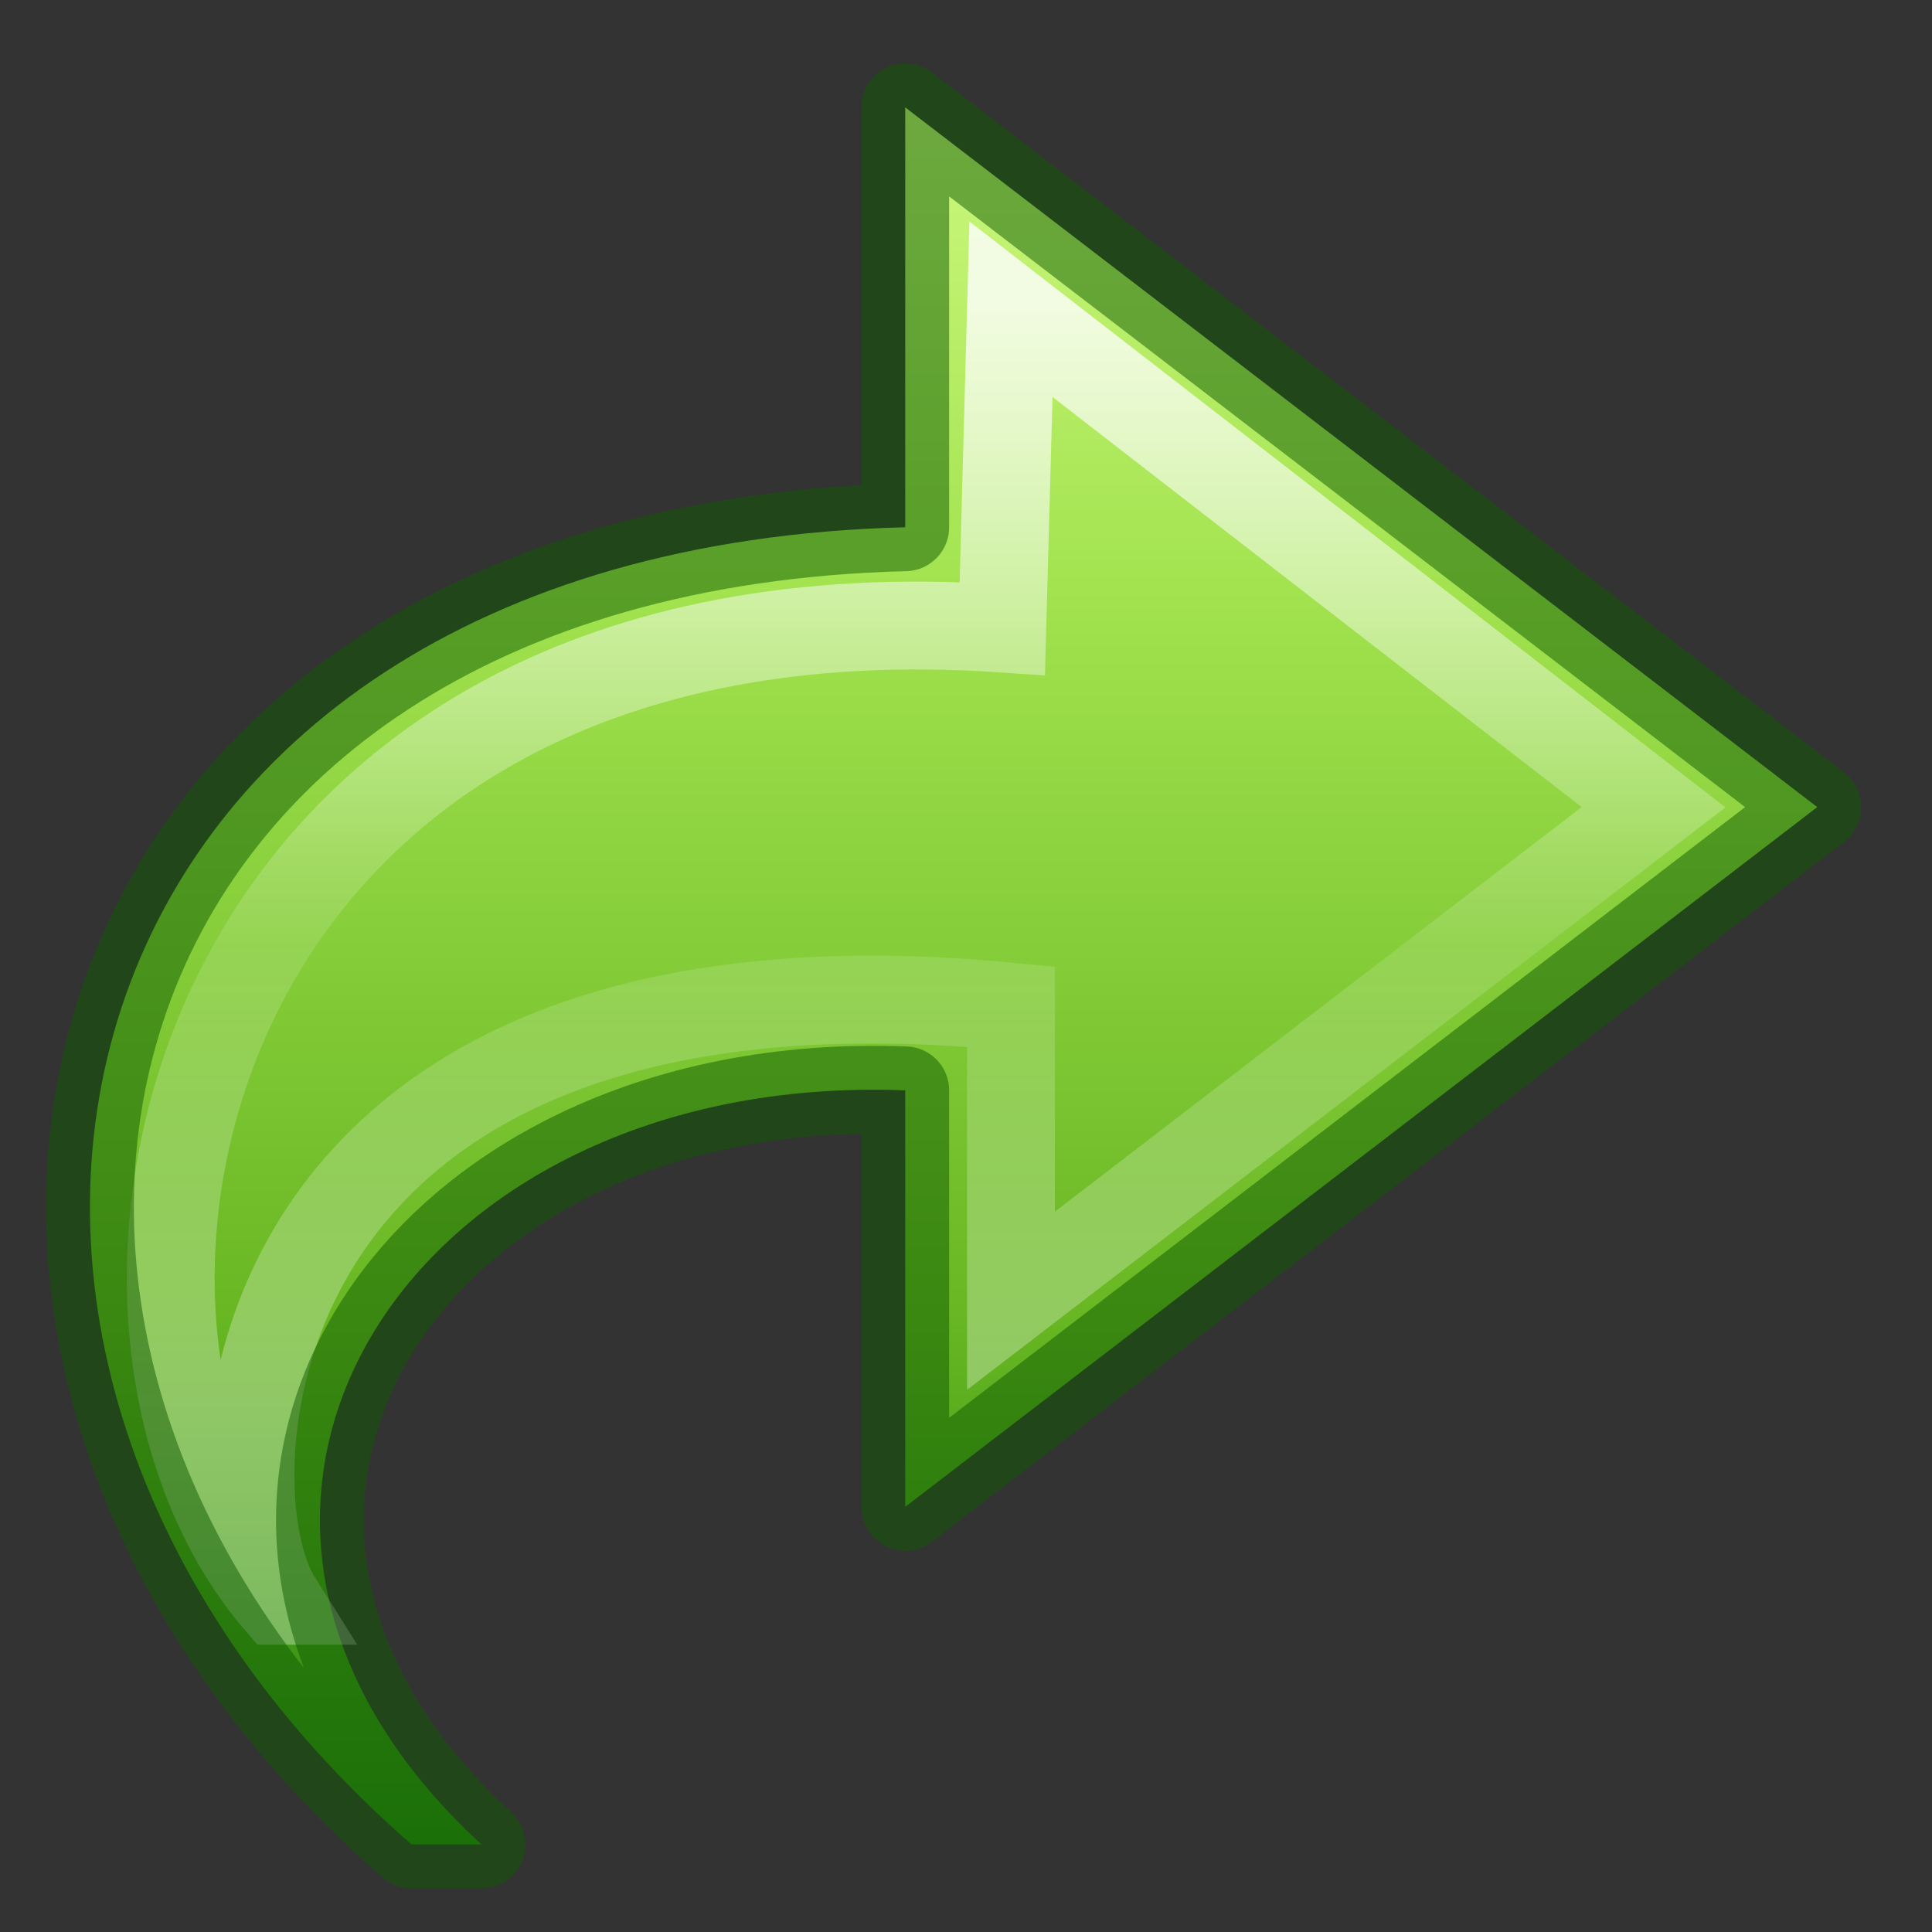 <?xml version="1.0" encoding="UTF-8" standalone="no"?>
<svg
   xmlns:osb="http://www.openswatchbook.org/uri/2009/osb"
   xmlns:dc="http://purl.org/dc/elements/1.1/"
   xmlns:cc="http://creativecommons.org/ns#"
   xmlns:rdf="http://www.w3.org/1999/02/22-rdf-syntax-ns#"
   xmlns:svg="http://www.w3.org/2000/svg"
   xmlns="http://www.w3.org/2000/svg"
   xmlns:xlink="http://www.w3.org/1999/xlink"
   xmlns:sodipodi="http://sodipodi.sourceforge.net/DTD/sodipodi-0.dtd"
   xmlns:inkscape="http://www.inkscape.org/namespaces/inkscape"
   inkscape:version="1.0 (4035a4fb49, 2020-05-01)"
   sodipodi:docname="edit-redo.svg"
   id="svg5"
   version="1.1"
   viewBox="0 0 16.5 16.5"
   height="22"
   width="22">
  <rect x="0" y="0" width="16.5" height="16.5" fill="#333333" stroke="none"/>
  <defs
     id="defs9">
    <linearGradient
       id="linearGradient5244">
      <stop
         id="stop5240"
         style="stop-color:#efdfc4;stop-opacity:1"
         offset="0" />
      <stop
         id="stop5242"
         style="stop-color:#e9c998;stop-opacity:1"
         offset="1" />
    </linearGradient>
    <linearGradient
       id="linearGradient825-5"
       inkscape:collect="always">
      <stop
         id="stop821"
         offset="0"
         style="stop-color:#3689e6;stop-opacity:1" />
      <stop
         id="stop823"
         offset="1"
         style="stop-color:#64baff;stop-opacity:1" />
    </linearGradient>
    <clipPath
       id="clipPath835"
       clipPathUnits="userSpaceOnUse">
      <path
         inkscape:connector-curvature="0"
         d="M 21.036,2.987 V 18.513 L 10.686,10.75 Z"
         overflow="visible"
         style="color:#bebebe;overflow:visible;fill:url(#linearGradient839);fill-opacity:1;stroke-width:0.75;marker:none"
         id="path837"
         sodipodi:nodetypes="cccc" />
    </clipPath>
    <linearGradient
       y2="-2.197"
       x2="13.071"
       y1="19.627"
       x1="13.013"
       gradientUnits="userSpaceOnUse"
       id="linearGradient839"
       xlink:href="#linearGradient825-5"
       inkscape:collect="always" />
    <clipPath
       id="clipPath847"
       clipPathUnits="userSpaceOnUse">
      <path
         inkscape:connector-curvature="0"
         d="M 21.036,2.987 V 18.513 L 10.686,10.75 Z"
         overflow="visible"
         style="color:#bebebe;overflow:visible;fill:url(#linearGradient851);fill-opacity:1;stroke-width:0.75;marker:none"
         id="path849"
         sodipodi:nodetypes="cccc" />
    </clipPath>
    <linearGradient
       y2="-2.197"
       x2="13.071"
       y1="19.627"
       x1="13.013"
       gradientUnits="userSpaceOnUse"
       id="linearGradient851"
       xlink:href="#linearGradient825-5"
       inkscape:collect="always" />
    <clipPath
       id="clipPath964"
       clipPathUnits="userSpaceOnUse">
      <rect
         y="3.694"
         x="12.448"
         height="14.018"
         width="6.06"
         id="rect966"
         style="opacity:1;fill:url(#linearGradient968);fill-opacity:1;stroke:none;stroke-width:2.25;stroke-linecap:round;stroke-linejoin:round;stroke-miterlimit:4;stroke-dasharray:none;stroke-opacity:1" />
    </clipPath>
    <linearGradient
       y2="0"
       x2="15.94"
       y1="20.63"
       x1="15.897"
       gradientUnits="userSpaceOnUse"
       id="linearGradient968"
       xlink:href="#linearGradient825-5"
       inkscape:collect="always" />
    <clipPath
       id="clipPath974"
       clipPathUnits="userSpaceOnUse">
      <rect
         y="3.694"
         x="12.448"
         height="14.018"
         width="6.06"
         id="rect976"
         style="opacity:1;fill:url(#linearGradient978);fill-opacity:1;stroke:none;stroke-width:2.25;stroke-linecap:round;stroke-linejoin:round;stroke-miterlimit:4;stroke-dasharray:none;stroke-opacity:1" />
    </clipPath>
    <linearGradient
       y2="0"
       x2="15.94"
       y1="20.63"
       x1="15.897"
       gradientUnits="userSpaceOnUse"
       id="linearGradient978"
       xlink:href="#linearGradient825-5"
       inkscape:collect="always" />
    <linearGradient
       id="linearGradient3403">
      <stop
         id="stop3405"
         style="stop-color:#ffffff;stop-opacity:1"
         offset="0" />
      <stop
         id="stop3407"
         style="stop-color:#ffffff;stop-opacity:0.235"
         offset="0" />
      <stop
         id="stop3409"
         style="stop-color:#ffffff;stop-opacity:0.157"
         offset="1" />
      <stop
         id="stop3411"
         style="stop-color:#ffffff;stop-opacity:0.392"
         offset="1" />
    </linearGradient>
    <linearGradient
       id="linearGradient3600">
      <stop
         offset="0"
         style="stop-color:#f4f4f4;stop-opacity:1"
         id="stop3602" />
      <stop
         offset="1"
         style="stop-color:#dbdbdb;stop-opacity:1"
         id="stop3604" />
    </linearGradient>
    <linearGradient
       id="linearGradient5060">
      <stop
         offset="0"
         style="stop-color:#000000;stop-opacity:1"
         id="stop5062" />
      <stop
         offset="1"
         style="stop-color:#000000;stop-opacity:0"
         id="stop5064" />
    </linearGradient>
    <linearGradient
       id="linearGradient5048">
      <stop
         offset="0"
         style="stop-color:#000000;stop-opacity:0"
         id="stop5050" />
      <stop
         offset="0.5"
         style="stop-color:#000000;stop-opacity:1"
         id="stop5056" />
      <stop
         offset="1"
         style="stop-color:#000000;stop-opacity:0"
         id="stop5052" />
    </linearGradient>
    <linearGradient
       id="linearGradient3104-6">
      <stop
         id="stop3106-3"
         style="stop-color:#000000;stop-opacity:0.318"
         offset="0" />
      <stop
         id="stop3108-9"
         style="stop-color:#000000;stop-opacity:0.24"
         offset="1" />
    </linearGradient>
    <linearGradient
       y2="42.111"
       x2="24"
       y1="5.94"
       x1="24"
       gradientTransform="matrix(0.304,0,0,0.387,-89.218,4.417)"
       gradientUnits="userSpaceOnUse"
       id="linearGradient3106"
       xlink:href="#linearGradient3403" />
    <linearGradient
       y2="47.013"
       x2="25.132"
       y1="0.985"
       x1="25.132"
       gradientTransform="matrix(0.331,0,0,0.319,-89.869,5.616)"
       gradientUnits="userSpaceOnUse"
       id="linearGradient3109"
       xlink:href="#linearGradient3600" />
    <radialGradient
       r="117.143"
       fy="486.648"
       fx="605.714"
       cy="486.648"
       cx="605.714"
       gradientTransform="matrix(0.023,0,0,0.015,26.361,37.04)"
       gradientUnits="userSpaceOnUse"
       id="radialGradient3112"
       xlink:href="#linearGradient5060" />
    <radialGradient
       r="117.143"
       fy="486.648"
       fx="605.714"
       cy="486.648"
       cx="605.714"
       gradientTransform="matrix(-0.023,0,0,0.015,21.623,37.04)"
       gradientUnits="userSpaceOnUse"
       id="radialGradient3115"
       xlink:href="#linearGradient5060" />
    <linearGradient
       y2="609.505"
       x2="302.857"
       y1="366.648"
       x1="302.857"
       gradientTransform="matrix(0.023,0,0,0.005,-0.05,18.852)"
       gradientUnits="userSpaceOnUse"
       id="linearGradient3118"
       xlink:href="#linearGradient5048" />
    <linearGradient
       y2="2.906"
       x2="-51.786"
       y1="50.786"
       x1="-51.786"
       gradientTransform="matrix(0.275,0,0,0.305,20.331,5.063)"
       gradientUnits="userSpaceOnUse"
       id="linearGradient3170"
       xlink:href="#linearGradient3104-6" />
    <linearGradient
       osb:paint="solid"
       id="linearGradient4526">
      <stop
         id="stop4528"
         offset="0"
         style="stop-color:#ffffff;stop-opacity:1;" />
    </linearGradient>
    <radialGradient
       r="117.143"
       fy="486.648"
       fx="605.714"
       cy="486.648"
       cx="605.714"
       gradientTransform="matrix(0.008,0,0,0.005,9.053,18.852)"
       gradientUnits="userSpaceOnUse"
       id="radialGradient3112-6"
       xlink:href="#linearGradient5060" />
    <radialGradient
       r="117.143"
       fy="486.648"
       fx="605.714"
       cy="486.648"
       cx="605.714"
       gradientTransform="matrix(-0.008,0,0,0.005,7.442,18.852)"
       gradientUnits="userSpaceOnUse"
       id="radialGradient3115-2"
       xlink:href="#linearGradient5060" />
    <radialGradient
       gradientTransform="matrix(0,0.318,-0.346,0,27.872,-6.068)"
       gradientUnits="userSpaceOnUse"
       xlink:href="#linearGradient3242-7-3-8-0-4-58-06"
       id="radialGradient3343"
       fy="48.745"
       fx="65.598"
       r="31"
       cy="48.745"
       cx="65.598" />
    <linearGradient
       id="linearGradient3242-7-3-8-0-4-58-06">
      <stop
         id="stop3244-5-8-5-6-4-3-8"
         style="stop-color:#cdf87e;stop-opacity:1"
         offset="0" />
      <stop
         id="stop3246-9-5-1-5-3-0-7"
         style="stop-color:#a2e34f;stop-opacity:1"
         offset="0.262" />
      <stop
         id="stop3248-7-2-0-7-5-35-9"
         style="stop-color:#68b723;stop-opacity:1"
         offset="0.661" />
      <stop
         id="stop3250-8-2-8-5-6-40-4"
         style="stop-color:#1d7e0d;stop-opacity:1"
         offset="1" />
    </linearGradient>
    <linearGradient
       gradientTransform="matrix(0.234,0,0,0.197,-84.322,13.539)"
       gradientUnits="userSpaceOnUse"
       xlink:href="#linearGradient3403"
       id="linearGradient3030"
       y2="36.594"
       x2="24.139"
       y1="9.712"
       x1="24.139" />
    <linearGradient
       gradientTransform="matrix(0.199,0,0,0.231,-83.555,12.757)"
       gradientUnits="userSpaceOnUse"
       xlink:href="#linearGradient3403"
       id="linearGradient3030-1"
       y2="26.006"
       x2="24.139"
       y1="20.271"
       x1="24.139" />
    <linearGradient
       id="34542">
      <stop
         id="stop3456-4-9-38-1-8"
         offset="0"
         style="stop-color:#ffffff;stop-opacity:1" />
      <stop
         id="stop3458-39-80-3-5-5"
         offset="0.003"
         style="stop-color:#ffffff;stop-opacity:0.235" />
      <stop
         id="stop3460-7-0-2-4-2"
         offset="0.99"
         style="stop-color:#ffffff;stop-opacity:0.157" />
      <stop
         id="stop3462-0-9-8-7-2"
         offset="1"
         style="stop-color:#ffffff;stop-opacity:0.392" />
    </linearGradient>
    <linearGradient
       id="46464">
      <stop
         id="stop4648-8-0-3-6"
         offset="0"
         style="stop-color:#f9f9f9;stop-opacity:1" />
      <stop
         id="stop4650-1-7-3-4"
         offset="1"
         style="stop-color:#d8d8d8;stop-opacity:1" />
    </linearGradient>
    <linearGradient
       gradientTransform="matrix(0.161,0,0,0.049,-2.257,-4.267)"
       gradientUnits="userSpaceOnUse"
       xlink:href="#linearGradient5048"
       id="linearGradient22546"
       x1="302.857"
       x2="302.857"
       y1="366.648"
       y2="609.505" />
    <radialGradient
       cx="605.714"
       cy="486.648"
       fx="605.714"
       fy="486.648"
       gradientTransform="matrix(0.062,0,0,0.049,56.987,-4.267)"
       gradientUnits="userSpaceOnUse"
       xlink:href="#linearGradient5060"
       id="radialGradient22548"
       r="117.143" />
    <radialGradient
       cx="605.714"
       cy="486.648"
       fx="605.714"
       fy="486.648"
       gradientTransform="matrix(-0.062,0,0,0.049,54.519,-4.267)"
       gradientUnits="userSpaceOnUse"
       xlink:href="#linearGradient5060"
       id="radialGradient22550"
       r="117.143" />
    <linearGradient
       gradientTransform="matrix(0.344,0,0,0.344,-88.387,6.285)"
       gradientUnits="userSpaceOnUse"
       xlink:href="#46464"
       id="linearGradient29482"
       x1="63.378"
       x2="63.344"
       y1="20.874"
       y2="23.727" />
    <linearGradient
       gradientTransform="matrix(0.222,0,0,0.216,1.27,16.215)"
       gradientUnits="userSpaceOnUse"
       xlink:href="#34542"
       id="linearGradient4242"
       x1="27.335"
       x2="27.335"
       y1="-11.032"
       y2="22.381" />
    <linearGradient
       gradientTransform="matrix(0.332,0,0,0.329,-17.552,6.359)"
       gradientUnits="userSpaceOnUse"
       xlink:href="#linearGradient9235"
       id="linearGradient5873"
       y2="44.261"
       x2="97.539"
       y1="12.108"
       x1="97.539" />
    <linearGradient
       id="linearGradient9235">
      <stop
         offset="0"
         style="stop-color:#ffffff;stop-opacity:1"
         id="stop9237" />
      <stop
         offset="0.024"
         style="stop-color:#ffffff;stop-opacity:0.235"
         id="stop9239" />
      <stop
         offset="0.979"
         style="stop-color:#ffffff;stop-opacity:0.157"
         id="stop9241" />
      <stop
         offset="1"
         style="stop-color:#ffffff;stop-opacity:0.392"
         id="stop9243" />
    </linearGradient>
    <linearGradient
       id="linearGradient4632-0-6-4-4-4">
      <stop
         offset="0"
         style="stop-color:#efdfc4;stop-opacity:1"
         id="stop4634-4-4-7-4" />
      <stop
         offset="1"
         style="stop-color:#e7c591;stop-opacity:1"
         id="stop4636-3-1-5-9" />
    </linearGradient>
    <linearGradient
       y2="130.485"
       x2="413.606"
       y1="8.127"
       x1="413.606"
       gradientTransform="matrix(0.063,0,0,0.061,-88.301,13.153)"
       gradientUnits="userSpaceOnUse"
       id="linearGradient997"
       xlink:href="#linearGradient5244" />
    <clipPath
       id="clipPath5224"
       clipPathUnits="userSpaceOnUse">
      <path
         inkscape:connector-curvature="0"
         style="color:#000000;display:inline;overflow:visible;visibility:visible;opacity:1;vector-effect:none;fill:url(#linearGradient5228);fill-opacity:1;fill-rule:nonzero;stroke:#987124;stroke-width:0.124;stroke-linecap:butt;stroke-linejoin:miter;stroke-miterlimit:4;stroke-dasharray:none;stroke-dashoffset:0;stroke-opacity:0.983;marker:none;enable-background:accumulate"
         id="path5226"
         d="m 0.431,14.815 0.56,6.173 c 0,0 0,0.249 0.249,0.249 h 13.938 c 0.249,0 0.249,-0.249 0.249,-0.249 l 0.56,-6.173 c 0.012,-0.124 0.062,-0.373 -0.249,-0.373 H 0.742 c -0.373,0 -0.325,0.252 -0.311,0.373 z"
         sodipodi:nodetypes="ccssccssc" />
    </clipPath>
    <linearGradient
       y2="130.485"
       x2="413.606"
       y1="8.127"
       x1="413.606"
       gradientTransform="matrix(0.063,0,0,0.061,-17.463,13.153)"
       gradientUnits="userSpaceOnUse"
       id="linearGradient5228"
       xlink:href="#linearGradient4632-0-6-4-4-4"
       inkscape:collect="always" />
    <clipPath
       id="clipPath5234"
       clipPathUnits="userSpaceOnUse">
      <path
         inkscape:connector-curvature="0"
         style="color:#000000;display:inline;overflow:visible;visibility:visible;fill:url(#linearGradient5238);fill-opacity:1;fill-rule:nonzero;stroke:none;stroke-width:0.124;marker:none;enable-background:accumulate"
         id="path5236"
         d="M 1.883,10.428 C 1.745,10.428 1.654,10.562 1.654,10.699 l -2.3e-6,0.72 H 1.281 c -0.138,0 -0.249,0.111 -0.249,0.249 v 2.786 H 15.468 l 0.004,-2.786 c 1.09e-4,-0.138 -0.111,-0.249 -0.249,-0.249 l -7.845,-2e-5 -0.006,-0.742 C 7.372,10.539 7.262,10.428 7.124,10.428 Z"
         sodipodi:nodetypes="cccsscccccccc" />
    </clipPath>
    <linearGradient
       y2="23.727"
       x2="63.344"
       y1="20.874"
       x1="63.378"
       gradientTransform="matrix(0.344,0,0,0.344,-17.508,6.285)"
       gradientUnits="userSpaceOnUse"
       id="linearGradient5238"
       xlink:href="#46464"
       inkscape:collect="always" />
    <linearGradient
       id="linearGradient3810">
      <stop
         id="stop3812"
         style="stop-color:#a60101;stop-opacity:1"
         offset="0" />
      <stop
         id="stop3814"
         style="stop-color:#5f0101;stop-opacity:1"
         offset="1" />
    </linearGradient>
    <linearGradient
       id="linearGradient3774">
      <stop
         id="stop3776"
         style="stop-color:#444444;stop-opacity:1"
         offset="0" />
      <stop
         id="stop3778"
         style="stop-color:#9e9e9e;stop-opacity:1"
         offset="1" />
    </linearGradient>
    <linearGradient
       id="linearGradient3764">
      <stop
         id="stop3766"
         style="stop-color:#d1d1d1;stop-opacity:1"
         offset="0" />
      <stop
         id="stop3768"
         style="stop-color:#eaeaea;stop-opacity:1"
         offset="1" />
    </linearGradient>
    <radialGradient
       cx="15"
       cy="1039.7"
       r="3.527"
       fx="15"
       fy="1039.7"
       id="radialGradient3772"
       xlink:href="#linearGradient3764"
       gradientUnits="userSpaceOnUse"
       gradientTransform="matrix(0.388,-0.776,1.164,0.582,-1256.197,-579.69)" />
    <linearGradient
       x1="17"
       y1="1042.362"
       x2="15"
       y2="1038.362"
       id="linearGradient3780"
       xlink:href="#linearGradient3774"
       gradientUnits="userSpaceOnUse"
       gradientTransform="matrix(0.684,0,0,0.684,0.725,-698.688)" />
    <radialGradient
       cx="15"
       cy="1039.7"
       r="3.527"
       fx="15"
       fy="1039.7"
       id="radialGradient3784"
       xlink:href="#linearGradient3764"
       gradientUnits="userSpaceOnUse"
       gradientTransform="matrix(-0.388,-0.776,-1.164,0.582,1221.373,-579.69)" />
    <linearGradient
       x1="17"
       y1="1042.362"
       x2="15"
       y2="1038.362"
       id="linearGradient3786"
       xlink:href="#linearGradient3774"
       gradientUnits="userSpaceOnUse"
       gradientTransform="matrix(-0.684,0,0,0.684,15.812,-698.688)" />
    <radialGradient
       cx="12"
       cy="15.166"
       r="4.001"
       fx="12"
       fy="15.166"
       id="radialGradient3816"
       xlink:href="#linearGradient3810"
       gradientUnits="userSpaceOnUse"
       gradientTransform="matrix(-0.381,0.953,-1.71,-0.684,39.441,15.392)" />
    <radialGradient
       cx="9"
       cy="1035.527"
       r="4.001"
       fx="9"
       fy="1035.527"
       id="radialGradient3824"
       xlink:href="#linearGradient3810"
       gradientUnits="userSpaceOnUse"
       gradientTransform="matrix(-1.354,0.193,-0.171,-1.197,196.132,1254.194)" />
    <linearGradient
       id="linearGradient2264">
      <stop
         id="stop2266"
         style="stop-color:#d7e866;stop-opacity:1"
         offset="0" />
      <stop
         id="stop2268"
         style="stop-color:#8cab2a;stop-opacity:1"
         offset="1" />
    </linearGradient>
    <linearGradient
       x1="24.481"
       y1="5.081"
       x2="24.481"
       y2="45.074"
       id="linearGradient2494"
       xlink:href="#linearGradient3781"
       gradientUnits="userSpaceOnUse"
       gradientTransform="matrix(0.538,0,0,0.538,-0.922,-1.46)" />
    <linearGradient
       id="linearGradient3781">
      <stop
         id="stop3783"
         style="stop-color:#ffffff;stop-opacity:1"
         offset="0" />
      <stop
         id="stop3785"
         style="stop-color:#ffffff;stop-opacity:0"
         offset="1" />
    </linearGradient>
    <linearGradient
       x1="63.397"
       y1="-12.489"
       x2="63.397"
       y2="5.468"
       id="linearGradient2497"
       xlink:href="#linearGradient3781"
       gradientUnits="userSpaceOnUse"
       gradientTransform="matrix(1.086,0,0,1.086,-55.567,15.814)" />
    <radialGradient
       cx="23.896"
       cy="3.99"
       r="20.397"
       fx="23.896"
       fy="3.99"
       id="radialGradient2500"
       xlink:href="#linearGradient3242"
       gradientUnits="userSpaceOnUse"
       gradientTransform="matrix(0,1.232,-1.626,0,18.487,-28.721)" />
    <linearGradient
       id="linearGradient3242">
      <stop
         id="stop3244"
         style="stop-color:#f8b17e;stop-opacity:1"
         offset="0" />
      <stop
         id="stop3246"
         style="stop-color:#e35d4f;stop-opacity:1"
         offset="0.262" />
      <stop
         id="stop3248"
         style="stop-color:#c6262e;stop-opacity:1"
         offset="0.661" />
      <stop
         id="stop3250"
         style="stop-color:#690b54;stop-opacity:1"
         offset="1" />
    </linearGradient>
    <linearGradient
       x1="18.379"
       y1="44.98"
       x2="18.379"
       y2="3.082"
       id="linearGradient2502"
       xlink:href="#linearGradient2490"
       gradientUnits="userSpaceOnUse"
       gradientTransform="matrix(0.516,0,0,0.516,-0.385,-0.385)" />
    <linearGradient
       id="linearGradient2490">
      <stop
         id="stop2492"
         style="stop-color:#791235;stop-opacity:1"
         offset="0" />
      <stop
         id="stop2494"
         style="stop-color:#dd3b27;stop-opacity:1"
         offset="1" />
    </linearGradient>
    <radialGradient
       cx="62.625"
       cy="4.625"
       r="10.625"
       fx="62.625"
       fy="4.625"
       id="radialGradient2478"
       xlink:href="#linearGradient5060"
       gradientUnits="userSpaceOnUse"
       gradientTransform="matrix(1.129,0,0,0.282,-58.729,19.694)" />
    <linearGradient
       x1="24.481"
       y1="5.081"
       x2="24.481"
       y2="45.074"
       id="linearGradient3975"
       xlink:href="#linearGradient3781"
       gradientUnits="userSpaceOnUse"
       gradientTransform="matrix(0.538,0,0,0.538,-44.014,1034.099)" />
    <linearGradient
       x1="63.397"
       y1="-12.489"
       x2="63.397"
       y2="5.468"
       id="linearGradient3978"
       xlink:href="#linearGradient3781"
       gradientUnits="userSpaceOnUse"
       gradientTransform="matrix(1.086,0,0,1.086,-98.659,1051.373)" />
    <radialGradient
       cx="23.896"
       cy="3.99"
       r="20.397"
       fx="23.896"
       fy="3.99"
       id="radialGradient3981"
       xlink:href="#linearGradient3242"
       gradientUnits="userSpaceOnUse"
       gradientTransform="matrix(0,1.232,-1.626,0,-24.606,1006.839)" />
    <linearGradient
       x1="18.379"
       y1="44.98"
       x2="18.379"
       y2="3.082"
       id="linearGradient3983"
       xlink:href="#linearGradient2490"
       gradientUnits="userSpaceOnUse"
       gradientTransform="matrix(0.516,0,0,0.516,-43.477,1035.175)" />
    <radialGradient
       cx="62.625"
       cy="4.625"
       r="10.625"
       fx="62.625"
       fy="4.625"
       id="radialGradient3986"
       xlink:href="#linearGradient5060"
       gradientUnits="userSpaceOnUse"
       gradientTransform="matrix(0.424,0,0,0.212,-21.535,17.305)" />
    <radialGradient
       cx="62.625"
       cy="4.625"
       r="10.625"
       fx="62.625"
       fy="4.625"
       id="radialGradient4009"
       xlink:href="#linearGradient5060"
       gradientUnits="userSpaceOnUse"
       gradientTransform="matrix(0.424,0,0,0.212,-15.535,17.305)" />
    <clipPath
       id="clipPath5404"
       clipPathUnits="userSpaceOnUse">
      <path
         style="fill:#ee5050;fill-opacity:1;stroke:none;stroke-width:0.75;stroke-linecap:butt;stroke-linejoin:miter;stroke-miterlimit:4;stroke-dasharray:none;stroke-opacity:1"
         id="path5406"
         d="m 9.618,15.766 c -0.468,0.101 -1.054,0.759 -1.026,2.394 0.035,2.052 1.496,2.736 2.394,2.736 0.898,0 2.394,-0.712 2.394,-2.736 0,-2.024 -3.294,-2.495 -3.763,-2.394 z m 0.299,1.283 c 0,0 3.584,0.61 1.539,2.138 -1.839,1.374 -1.539,-2.138 -1.539,-2.138 z"
         inkscape:connector-curvature="0" />
    </clipPath>
    <linearGradient
       x1="24"
       y1="6.923"
       x2="24"
       y2="41.077"
       id="linearGradient3988"
       xlink:href="#linearGradient3403"
       gradientUnits="userSpaceOnUse"
       gradientTransform="matrix(0.182,0,0,0.264,-27.156,8.925)" />
    <linearGradient
       x1="25.132"
       y1="0.985"
       x2="25.132"
       y2="47.013"
       id="linearGradient3806"
       xlink:href="#linearGradient3600"
       gradientUnits="userSpaceOnUse"
       gradientTransform="matrix(0.214,0,0,0.228,-27.921,9.424)" />
    <linearGradient
       id="linearGradient3104-9">
      <stop
         id="stop3106-5"
         style="stop-color:#000000;stop-opacity:0.34"
         offset="0" />
      <stop
         id="stop3108-5"
         style="stop-color:#000000;stop-opacity:0.247"
         offset="1" />
    </linearGradient>
    <linearGradient
       x1="-51.786"
       y1="50.786"
       x2="-51.786"
       y2="2.906"
       id="linearGradient3019"
       xlink:href="#linearGradient3104-9"
       gradientUnits="userSpaceOnUse"
       gradientTransform="matrix(0.19,0,0,0.229,18.927,8.735)" />
    <radialGradient
       cx="24.837"
       cy="36.421"
       r="15.645"
       fx="24.837"
       fy="36.421"
       id="radialGradient4123"
       xlink:href="#linearGradient5060"
       gradientUnits="userSpaceOnUse"
       gradientTransform="matrix(-0.192,0,0,-0.144,-21.013,21.242)" />
    <linearGradient
       x1="25.469"
       y1="32.841"
       x2="25.469"
       y2="2.724"
       id="linearGradient4125"
       xlink:href="#linearGradient3242-7-3-8-0-4-58-06"
       gradientUnits="userSpaceOnUse"
       gradientTransform="matrix(0.21,0,0,-0.196,-30.261,18.024)" />
    <linearGradient
       x1="20.797"
       y1="20.649"
       x2="37.474"
       y2="20.649"
       id="linearGradient4130"
       xlink:href="#linearGradient4087"
       gradientUnits="userSpaceOnUse"
       gradientTransform="matrix(0,0.23,0.246,0,-29.887,7.427)" />
    <linearGradient
       id="linearGradient4087">
      <stop
         id="stop4089"
         style="stop-color:#ffffff;stop-opacity:1"
         offset="0" />
      <stop
         id="stop4091"
         style="stop-color:#ffffff;stop-opacity:0.235"
         offset="0.512" />
      <stop
         id="stop4093"
         style="stop-color:#ffffff;stop-opacity:0.157"
         offset="0.585" />
      <stop
         id="stop4095"
         style="stop-color:#ffffff;stop-opacity:0.392"
         offset="1" />
    </linearGradient>
    <radialGradient
       cx="605.714"
       cy="486.648"
       r="117.143"
       fx="605.714"
       fy="486.648"
       id="radialGradient3177-6-5"
       xlink:href="#linearGradient5060"
       gradientUnits="userSpaceOnUse"
       gradientTransform="matrix(-0.006,0,0,0.005,16.391,15.426)" />
    <linearGradient
       x1="302.857"
       y1="366.648"
       x2="302.857"
       y2="609.505"
       id="linearGradient4401"
       xlink:href="#linearGradient5048"
       gradientUnits="userSpaceOnUse"
       gradientTransform="matrix(0.016,0,0,0.005,10.896,15.426)" />
    <linearGradient
       x1="302.857"
       y1="366.648"
       x2="302.857"
       y2="609.505"
       id="linearGradient4401-7"
       xlink:href="#linearGradient5048"
       gradientUnits="userSpaceOnUse"
       gradientTransform="matrix(0.021,0,0,0.006,23.006,8.634)" />
    <radialGradient
       cx="605.714"
       cy="486.648"
       r="117.143"
       fx="605.714"
       fy="486.648"
       id="radialGradient3177-6-5-6"
       xlink:href="#linearGradient5060"
       gradientUnits="userSpaceOnUse"
       gradientTransform="matrix(-0.008,0,0,0.006,30.332,8.634)" />
    <radialGradient
       cx="605.714"
       cy="486.648"
       r="117.143"
       fx="605.714"
       fy="486.648"
       id="radialGradient3177-6-5-6-7"
       xlink:href="#linearGradient5060"
       gradientUnits="userSpaceOnUse"
       gradientTransform="matrix(0.008,0,0,0.006,30.651,8.634)" />
    <radialGradient
       gradientTransform="matrix(-0.192,0,0,-0.144,-5.267,22.364)"
       gradientUnits="userSpaceOnUse"
       xlink:href="#linearGradient5060"
       id="radialGradient4123-6"
       fy="36.421"
       fx="24.837"
       r="15.645"
       cy="36.421"
       cx="24.837" />
    <linearGradient
       gradientTransform="matrix(0.21,0,0,-0.196,-14.515,18.006)"
       gradientUnits="userSpaceOnUse"
       xlink:href="#linearGradient3242-7-3-8-0-4-58-06"
       id="linearGradient4125-1"
       y2="2.724"
       x2="25.469"
       y1="32.841"
       x1="25.469" />
    <linearGradient
       gradientTransform="matrix(0,0.23,0.246,0,-14.141,7.409)"
       gradientUnits="userSpaceOnUse"
       xlink:href="#linearGradient4087"
       id="linearGradient4130-2"
       y2="20.649"
       x2="37.474"
       y1="20.649"
       x1="20.797" />
    <linearGradient
       xlink:href="#linearGradient3600"
       id="linearGradient4498"
       gradientUnits="userSpaceOnUse"
       gradientTransform="matrix(0.214,0,0,0.228,-12.174,9.8)"
       x1="25.132"
       y1="0.985"
       x2="25.132"
       y2="47.013" />
    <linearGradient
       xlink:href="#linearGradient3403"
       id="linearGradient4500"
       gradientUnits="userSpaceOnUse"
       gradientTransform="matrix(0.182,0,0,0.264,-11.41,9.301)"
       x1="24"
       y1="6.923"
       x2="24"
       y2="41.077" />
    <linearGradient
       xlink:href="#linearGradient3104-9"
       id="linearGradient4502"
       gradientUnits="userSpaceOnUse"
       gradientTransform="matrix(0.19,0,0,0.229,35.224,8.971)"
       x1="-51.786"
       y1="50.786"
       x2="-51.786"
       y2="2.906" />
    <radialGradient
       gradientTransform="matrix(-0.008,0,0,0.006,30.332,8.634)"
       gradientUnits="userSpaceOnUse"
       xlink:href="#linearGradient5060"
       id="radialGradient3177-6-5-6-4"
       fy="486.648"
       fx="605.714"
       r="117.143"
       cy="486.648"
       cx="605.714" />
    <radialGradient
       gradientTransform="matrix(0.008,0,0,0.006,30.651,8.634)"
       gradientUnits="userSpaceOnUse"
       xlink:href="#linearGradient5060"
       id="radialGradient3177-6-5-6-7-7"
       fy="486.648"
       fx="605.714"
       r="117.143"
       cy="486.648"
       cx="605.714" />
    <linearGradient
       id="linearGradient5772-1">
      <stop
         style="stop-color:#e2b369;stop-opacity:1"
         offset="0"
         id="stop5774-8" />
      <stop
         style="stop-color:#c79b55;stop-opacity:1"
         offset="1"
         id="stop5776-7" />
    </linearGradient>
    <linearGradient
       y2="-39.125"
       x2="26"
       y1="-13.625"
       x1="25.5"
       gradientTransform="matrix(0.35,0,0,0.375,-18.981,-4.563)"
       gradientUnits="userSpaceOnUse"
       id="linearGradient5021"
       xlink:href="#linearGradient5772-1" />
    <linearGradient
       y2="-40.204"
       x2="14.389"
       y1="-8.841"
       x1="14.389"
       gradientTransform="matrix(0.321,0,0,0.35,-18.281,-5.176)"
       gradientUnits="userSpaceOnUse"
       id="linearGradient5025"
       xlink:href="#linearGradient4455-7" />
    <linearGradient
       id="linearGradient4455-7">
      <stop
         offset="0"
         style="stop-color:#ffffff;stop-opacity:1"
         id="stop4457-5" />
      <stop
         offset="0.062"
         style="stop-color:#ffffff;stop-opacity:0.235"
         id="stop4459-3" />
      <stop
         offset="0.963"
         style="stop-color:#ffffff;stop-opacity:0.157"
         id="stop4461-5" />
      <stop
         offset="1"
         style="stop-color:#ffffff;stop-opacity:0.392"
         id="stop4463-6" />
    </linearGradient>
    <linearGradient
       y2="14"
       x2="25"
       y1="4"
       x1="25"
       gradientTransform="matrix(0.75,0,0,0.75,-28.022,1.375)"
       gradientUnits="userSpaceOnUse"
       id="linearGradient4997"
       xlink:href="#radialGradient4536-2" />
    <radialGradient
       cx="23.896"
       cy="3.99"
       r="20.397"
       id="radialGradient4536-2"
       gradientUnits="userSpaceOnUse"
       gradientTransform="matrix(0,1.232,-1.626,0,18.487,-28.722)">
      <stop
         id="stop4538-9"
         style="stop-color:#ffffff;stop-opacity:1"
         offset="0" />
      <stop
         id="stop4540-1"
         style="stop-color:#dddddd;stop-opacity:1"
         offset="0.066" />
      <stop
         id="stop4542-2"
         style="stop-color:#abacae;stop-opacity:1"
         offset="0.661" />
      <stop
         id="stop4544-7"
         style="stop-color:#89898b;stop-opacity:1"
         offset="1" />
    </radialGradient>
    <linearGradient
       y2="8"
       x2="24.498"
       y1="3.998"
       x1="24.498"
       gradientTransform="matrix(0.75,0,0,0.75,-27.278,2.876)"
       gradientUnits="userSpaceOnUse"
       id="linearGradient5001"
       xlink:href="#linearGradient3781" />
    <radialGradient
       r="117.143"
       fy="486.648"
       fx="605.714"
       cy="486.648"
       cx="605.714"
       gradientTransform="matrix(-0.008,0,0,0.006,30.332,8.634)"
       gradientUnits="userSpaceOnUse"
       id="radialGradient4433"
       xlink:href="#linearGradient5060" />
    <radialGradient
       r="117.143"
       fy="486.648"
       fx="605.714"
       cy="486.648"
       cx="605.714"
       gradientTransform="matrix(0.008,0,0,0.006,30.651,8.634)"
       gradientUnits="userSpaceOnUse"
       id="radialGradient4435"
       xlink:href="#linearGradient5060" />
    <linearGradient
       gradientTransform="matrix(0,-0.512,-0.55,0,19.119,27.987)"
       gradientUnits="userSpaceOnUse"
       xlink:href="#linearGradient4087"
       id="linearGradient3059"
       y2="15.991"
       x2="20.576"
       y1="15.991"
       x1="38.941" />
    <linearGradient
       gradientTransform="matrix(-0.469,0,0,0.437,19.955,4.346)"
       gradientUnits="userSpaceOnUse"
       xlink:href="#linearGradient3846"
       id="linearGradient3062"
       y2="40.352"
       x2="23.732"
       y1="4.845"
       x1="23.732" />
    <radialGradient
       gradientTransform="matrix(-0.397,0,0,-0.265,19.404,30.896)"
       gradientUnits="userSpaceOnUse"
       xlink:href="#linearGradient5060"
       id="radialGradient3870"
       fy="36.421"
       fx="24.837"
       r="15.645"
       cy="36.421"
       cx="24.837" />
    <linearGradient
       gradientTransform="matrix(0,-0.444,-0.476,0,35.336,12.689)"
       gradientUnits="userSpaceOnUse"
       xlink:href="#linearGradient4087"
       id="linearGradient3208"
       y2="15.991"
       x2="20.576"
       y1="15.991"
       x1="38.941" />
    <linearGradient
       gradientTransform="matrix(-0.406,0,0,0.379,36.061,-7.798)"
       gradientUnits="userSpaceOnUse"
       xlink:href="#linearGradient3846"
       id="linearGradient3211"
       y2="33.456"
       x2="23.732"
       y1="4.418"
       x1="23.732" />
    <linearGradient
       id="linearGradient3846">
      <stop
         offset="0"
         style="stop-color:#fff3cb;stop-opacity:1"
         id="stop3848" />
      <stop
         offset="0.262"
         style="stop-color:#fdde76;stop-opacity:1"
         id="stop3850" />
      <stop
         offset="0.661"
         style="stop-color:#f9c440;stop-opacity:1"
         id="stop3852" />
      <stop
         offset="1"
         style="stop-color:#e48b20;stop-opacity:1"
         id="stop3854" />
    </linearGradient>
    <radialGradient
       gradientTransform="matrix(0.397,0,0,-0.265,17.893,14.426)"
       gradientUnits="userSpaceOnUse"
       xlink:href="#linearGradient5060"
       id="radialGradient4019"
       fy="36.421"
       fx="24.837"
       r="15.645"
       cy="36.421"
       cx="24.837" />
    <clipPath
       clipPathUnits="userSpaceOnUse"
       id="clipPath835-1">
      <path
         sodipodi:nodetypes="cccc"
         id="path837-2"
         style="color:#bebebe;overflow:visible;fill:url(#linearGradient839);fill-opacity:1;stroke-width:0.75;marker:none"
         overflow="visible"
         d="M 21.036,2.987 V 18.513 L 10.686,10.75 Z"
         inkscape:connector-curvature="0" />
    </clipPath>
    <clipPath
       clipPathUnits="userSpaceOnUse"
       id="clipPath847-7">
      <path
         sodipodi:nodetypes="cccc"
         id="path849-0"
         style="color:#bebebe;overflow:visible;fill:url(#linearGradient839);fill-opacity:1;stroke-width:0.75;marker:none"
         overflow="visible"
         d="M 21.036,2.987 V 18.513 L 10.686,10.75 Z"
         inkscape:connector-curvature="0" />
    </clipPath>
    <clipPath
       clipPathUnits="userSpaceOnUse"
       id="clipPath964-9">
      <rect
         style="opacity:1;fill:url(#linearGradient968);fill-opacity:1;stroke:none;stroke-width:2.25;stroke-linecap:round;stroke-linejoin:round;stroke-miterlimit:4;stroke-dasharray:none;stroke-opacity:1"
         id="rect966-3"
         width="6.06"
         height="14.018"
         x="12.448"
         y="3.694" />
    </clipPath>
    <clipPath
       clipPathUnits="userSpaceOnUse"
       id="clipPath974-6">
      <rect
         style="opacity:1;fill:url(#linearGradient968);fill-opacity:1;stroke:none;stroke-width:2.25;stroke-linecap:round;stroke-linejoin:round;stroke-miterlimit:4;stroke-dasharray:none;stroke-opacity:1"
         id="rect976-0"
         width="6.06"
         height="14.018"
         x="12.448"
         y="3.694" />
    </clipPath>
    <radialGradient
       xlink:href="#linearGradient5060"
       id="radialGradient3112-9"
       gradientUnits="userSpaceOnUse"
       gradientTransform="matrix(0.023,0,0,0.015,26.361,37.04)"
       cx="605.714"
       cy="486.648"
       fx="605.714"
       fy="486.648"
       r="117.143" />
    <radialGradient
       xlink:href="#linearGradient5060"
       id="radialGradient3115-22"
       gradientUnits="userSpaceOnUse"
       gradientTransform="matrix(-0.023,0,0,0.015,21.623,37.04)"
       cx="605.714"
       cy="486.648"
       fx="605.714"
       fy="486.648"
       r="117.143" />
    <radialGradient
       xlink:href="#linearGradient5060"
       id="radialGradient3112-6-9"
       gradientUnits="userSpaceOnUse"
       gradientTransform="matrix(0.008,0,0,0.005,9.053,18.852)"
       cx="605.714"
       cy="486.648"
       fx="605.714"
       fy="486.648"
       r="117.143" />
    <radialGradient
       xlink:href="#linearGradient5060"
       id="radialGradient3115-2-7"
       gradientUnits="userSpaceOnUse"
       gradientTransform="matrix(-0.008,0,0,0.005,7.442,18.852)"
       cx="605.714"
       cy="486.648"
       fx="605.714"
       fy="486.648"
       r="117.143" />
    <radialGradient
       cx="65.598"
       cy="48.745"
       r="31"
       fx="65.598"
       fy="48.745"
       id="radialGradient3343-3"
       xlink:href="#linearGradient3242-7-3-8-0-4-58-06"
       gradientUnits="userSpaceOnUse"
       gradientTransform="matrix(0,0.318,-0.346,0,27.872,-6.068)" />
    <radialGradient
       r="117.143"
       id="radialGradient22548-4"
       xlink:href="#linearGradient5060"
       gradientUnits="userSpaceOnUse"
       gradientTransform="matrix(0.062,0,0,0.049,56.987,-4.267)"
       fy="486.648"
       fx="605.714"
       cy="486.648"
       cx="605.714" />
    <radialGradient
       r="117.143"
       id="radialGradient22550-5"
       xlink:href="#linearGradient5060"
       gradientUnits="userSpaceOnUse"
       gradientTransform="matrix(-0.062,0,0,0.049,54.519,-4.267)"
       fy="486.648"
       fx="605.714"
       cy="486.648"
       cx="605.714" />
    <clipPath
       clipPathUnits="userSpaceOnUse"
       id="clipPath5224-3">
      <path
         sodipodi:nodetypes="ccssccssc"
         d="m 0.431,14.815 0.56,6.173 c 0,0 0,0.249 0.249,0.249 h 13.938 c 0.249,0 0.249,-0.249 0.249,-0.249 l 0.56,-6.173 c 0.012,-0.124 0.062,-0.373 -0.249,-0.373 H 0.742 c -0.373,0 -0.325,0.252 -0.311,0.373 z"
         id="path5226-2"
         style="color:#000000;display:inline;overflow:visible;visibility:visible;opacity:1;vector-effect:none;fill:url(#linearGradient5228);fill-opacity:1;fill-rule:nonzero;stroke:#987124;stroke-width:0.124;stroke-linecap:butt;stroke-linejoin:miter;stroke-miterlimit:4;stroke-dasharray:none;stroke-dashoffset:0;stroke-opacity:0.983;marker:none;enable-background:accumulate"
         inkscape:connector-curvature="0" />
    </clipPath>
    <clipPath
       clipPathUnits="userSpaceOnUse"
       id="clipPath5234-0">
      <path
         sodipodi:nodetypes="cccsscccccccc"
         d="M 1.883,10.428 C 1.745,10.428 1.654,10.562 1.654,10.699 l -2.3e-6,0.72 H 1.281 c -0.138,0 -0.249,0.111 -0.249,0.249 v 2.786 H 15.468 l 0.004,-2.786 c 1.09e-4,-0.138 -0.111,-0.249 -0.249,-0.249 l -7.845,-2e-5 -0.006,-0.742 C 7.372,10.539 7.262,10.428 7.124,10.428 Z"
         id="path5236-6"
         style="color:#000000;display:inline;overflow:visible;visibility:visible;fill:url(#linearGradient5238);fill-opacity:1;fill-rule:nonzero;stroke:none;stroke-width:0.124;marker:none;enable-background:accumulate"
         inkscape:connector-curvature="0" />
    </clipPath>
    <radialGradient
       gradientTransform="matrix(0.388,-0.776,1.164,0.582,-1239.921,-602.297)"
       gradientUnits="userSpaceOnUse"
       xlink:href="#linearGradient3764"
       id="radialGradient3772-5"
       fy="1039.7"
       fx="15"
       r="3.527"
       cy="1039.7"
       cx="15" />
    <radialGradient
       gradientTransform="matrix(-0.388,-0.776,-1.164,0.582,1221.373,-579.69)"
       gradientUnits="userSpaceOnUse"
       xlink:href="#linearGradient3764"
       id="radialGradient3784-6"
       fy="1039.7"
       fx="15"
       r="3.527"
       cy="1039.7"
       cx="15" />
    <radialGradient
       gradientTransform="matrix(-0.381,0.953,-1.71,-0.684,39.441,15.392)"
       gradientUnits="userSpaceOnUse"
       xlink:href="#linearGradient3810"
       id="radialGradient3816-9"
       fy="15.166"
       fx="12"
       r="4.001"
       cy="15.166"
       cx="12" />
    <radialGradient
       gradientTransform="matrix(-1.354,0.193,-0.171,-1.197,196.132,1254.194)"
       gradientUnits="userSpaceOnUse"
       xlink:href="#linearGradient3810"
       id="radialGradient3824-3"
       fy="1035.527"
       fx="9"
       r="4.001"
       cy="1035.527"
       cx="9" />
    <radialGradient
       gradientTransform="matrix(0,1.232,-1.626,0,18.487,-28.721)"
       gradientUnits="userSpaceOnUse"
       xlink:href="#linearGradient3242"
       id="radialGradient2500-5"
       fy="3.99"
       fx="23.896"
       r="20.397"
       cy="3.99"
       cx="23.896" />
    <radialGradient
       gradientTransform="matrix(1.129,0,0,0.282,-58.729,19.694)"
       gradientUnits="userSpaceOnUse"
       xlink:href="#linearGradient5060"
       id="radialGradient2478-7"
       fy="4.625"
       fx="62.625"
       r="10.625"
       cy="4.625"
       cx="62.625" />
    <radialGradient
       gradientTransform="matrix(0,1.232,-1.626,0,-24.606,1006.839)"
       gradientUnits="userSpaceOnUse"
       xlink:href="#linearGradient3242"
       id="radialGradient3981-8"
       fy="3.99"
       fx="23.896"
       r="20.397"
       cy="3.99"
       cx="23.896" />
    <radialGradient
       gradientTransform="matrix(0.424,0,0,0.212,-21.535,17.305)"
       gradientUnits="userSpaceOnUse"
       xlink:href="#linearGradient5060"
       id="radialGradient3986-6"
       fy="4.625"
       fx="62.625"
       r="10.625"
       cy="4.625"
       cx="62.625" />
    <radialGradient
       gradientTransform="matrix(0.424,0,0,0.212,-15.535,17.305)"
       gradientUnits="userSpaceOnUse"
       xlink:href="#linearGradient5060"
       id="radialGradient4009-8"
       fy="4.625"
       fx="62.625"
       r="10.625"
       cy="4.625"
       cx="62.625" />
    <clipPath
       clipPathUnits="userSpaceOnUse"
       id="clipPath5404-8">
      <path
         inkscape:connector-curvature="0"
         d="m 9.618,15.766 c -0.468,0.101 -1.054,0.759 -1.026,2.394 0.035,2.052 1.496,2.736 2.394,2.736 0.898,0 2.394,-0.712 2.394,-2.736 0,-2.024 -3.294,-2.495 -3.763,-2.394 z m 0.299,1.283 c 0,0 3.584,0.61 1.539,2.138 -1.839,1.374 -1.539,-2.138 -1.539,-2.138 z"
         id="path5406-4"
         style="fill:#ee5050;fill-opacity:1;stroke:none;stroke-width:0.75;stroke-linecap:butt;stroke-linejoin:miter;stroke-miterlimit:4;stroke-dasharray:none;stroke-opacity:1" />
    </clipPath>
    <radialGradient
       gradientTransform="matrix(-0.192,0,0,-0.144,-4.737,-1.365)"
       gradientUnits="userSpaceOnUse"
       xlink:href="#linearGradient5060"
       id="radialGradient4123-9"
       fy="36.421"
       fx="24.837"
       r="15.645"
       cy="36.421"
       cx="24.837" />
    <radialGradient
       gradientTransform="matrix(-0.006,0,0,0.005,16.391,15.426)"
       gradientUnits="userSpaceOnUse"
       xlink:href="#linearGradient5060"
       id="radialGradient3177-6-5-9"
       fy="486.648"
       fx="605.714"
       r="117.143"
       cy="486.648"
       cx="605.714" />
    <radialGradient
       gradientTransform="matrix(-0.008,0,0,0.006,30.332,8.634)"
       gradientUnits="userSpaceOnUse"
       xlink:href="#linearGradient5060"
       id="radialGradient3177-6-5-6-2"
       fy="486.648"
       fx="605.714"
       r="117.143"
       cy="486.648"
       cx="605.714" />
    <radialGradient
       gradientTransform="matrix(0.008,0,0,0.006,30.651,8.634)"
       gradientUnits="userSpaceOnUse"
       xlink:href="#linearGradient5060"
       id="radialGradient3177-6-5-6-7-6"
       fy="486.648"
       fx="605.714"
       r="117.143"
       cy="486.648"
       cx="605.714" />
    <radialGradient
       cx="24.837"
       cy="36.421"
       r="15.645"
       fx="24.837"
       fy="36.421"
       id="radialGradient4123-6-6"
       xlink:href="#linearGradient5060"
       gradientUnits="userSpaceOnUse"
       gradientTransform="matrix(-0.192,0,0,-0.144,11.009,-0.244)" />
    <radialGradient
       cx="605.714"
       cy="486.648"
       r="117.143"
       fx="605.714"
       fy="486.648"
       id="radialGradient3177-6-5-6-4-4"
       xlink:href="#linearGradient5060"
       gradientUnits="userSpaceOnUse"
       gradientTransform="matrix(-0.008,0,0,0.006,30.332,8.634)" />
    <radialGradient
       cx="605.714"
       cy="486.648"
       r="117.143"
       fx="605.714"
       fy="486.648"
       id="radialGradient3177-6-5-6-7-7-9"
       xlink:href="#linearGradient5060"
       gradientUnits="userSpaceOnUse"
       gradientTransform="matrix(0.008,0,0,0.006,30.651,8.634)" />
    <radialGradient
       gradientTransform="matrix(0,1.232,-1.626,0,18.487,-28.722)"
       gradientUnits="userSpaceOnUse"
       id="radialGradient4536-2-7"
       r="20.397"
       cy="3.99"
       cx="23.896">
      <stop
         offset="0"
         style="stop-color:#ffffff;stop-opacity:1"
         id="stop4538-9-2" />
      <stop
         offset="0.066"
         style="stop-color:#dddddd;stop-opacity:1"
         id="stop4540-1-7" />
      <stop
         offset="0.661"
         style="stop-color:#abacae;stop-opacity:1"
         id="stop4542-2-2" />
      <stop
         offset="1"
         style="stop-color:#89898b;stop-opacity:1"
         id="stop4544-7-2" />
    </radialGradient>
    <radialGradient
       xlink:href="#linearGradient5060"
       id="radialGradient4433-6"
       gradientUnits="userSpaceOnUse"
       gradientTransform="matrix(-0.008,0,0,0.006,30.332,8.634)"
       cx="605.714"
       cy="486.648"
       fx="605.714"
       fy="486.648"
       r="117.143" />
    <radialGradient
       xlink:href="#linearGradient5060"
       id="radialGradient4435-1"
       gradientUnits="userSpaceOnUse"
       gradientTransform="matrix(0.008,0,0,0.006,30.651,8.634)"
       cx="605.714"
       cy="486.648"
       fx="605.714"
       fy="486.648"
       r="117.143" />
    <linearGradient
       x1="38.941"
       y1="15.991"
       x2="20.576"
       y2="15.991"
       id="linearGradient3059-0"
       xlink:href="#linearGradient4087"
       gradientUnits="userSpaceOnUse"
       gradientTransform="matrix(0,-0.512,0.55,0,-25.836,26.617)" />
    <linearGradient
       x1="23.732"
       y1="4.845"
       x2="23.732"
       y2="40.352"
       id="linearGradient3062-6"
       xlink:href="#linearGradient3242-7-3-8-0-4-58-06"
       gradientUnits="userSpaceOnUse"
       gradientTransform="matrix(0.469,0,0,0.437,-26.673,2.976)" />
    <radialGradient
       cx="24.837"
       cy="36.421"
       r="15.645"
       fx="24.837"
       fy="36.421"
       id="radialGradient3870-1"
       xlink:href="#linearGradient5060"
       gradientUnits="userSpaceOnUse"
       gradientTransform="matrix(-0.397,0,0,-0.265,19.404,30.896)" />
  </defs>
  <sodipodi:namedview
     inkscape:document-rotation="0"
     inkscape:snap-nodes="true"
     inkscape:snap-intersection-paths="true"
     inkscape:object-paths="true"
     units="px"
     inkscape:guide-bbox="true"
     showguides="true"
     inkscape:snap-page="false"
     inkscape:snap-grids="false"
     inkscape:current-layer="layer2"
     inkscape:window-maximized="1"
     inkscape:window-y="30"
     inkscape:window-x="0"
     inkscape:cy="20.957837"
     inkscape:cx="-10.152133"
     inkscape:zoom="11.313709"
     showgrid="true"
     id="namedview7"
     inkscape:window-height="1377"
     inkscape:window-width="2560"
     inkscape:pageshadow="2"
     inkscape:pageopacity="0"
     guidetolerance="10"
     gridtolerance="10"
     objecttolerance="10"
     borderopacity="1"
     bordercolor="#666666"
     pagecolor="#ffffff">
    <inkscape:grid
       id="grid818"
       type="xygrid" />
    <sodipodi:guide
       inkscape:locked="false"
       id="guide917"
       orientation="0,1"
       position="8.557,15.582" />
    <sodipodi:guide
       inkscape:locked="false"
       id="guide919"
       orientation="0,1"
       position="15.75,0.75" />
    <sodipodi:guide
       inkscape:locked="false"
       id="guide5218"
       orientation="0,1"
       position="-23.964,7.56" />
    <sodipodi:guide
       inkscape:locked="false"
       id="guide1715"
       orientation="0,1"
       position="2.167,9.606" />
  </sodipodi:namedview>
  <g
     transform="translate(0,-5.5)"
     style="display:none"
     inkscape:label="Layer 1"
     id="layer1"
     inkscape:groupmode="layer">
    <rect
       y="5.5"
       x="0"
       height="16.5"
       width="16.5"
       id="rect818"
       style="opacity:1;fill:#000000;fill-opacity:0.083;stroke:none;stroke-width:1.688;stroke-linecap:round;stroke-linejoin:round;stroke-miterlimit:4;stroke-dasharray:none;stroke-opacity:1" />
  </g>
  <g
     transform="translate(0,-5.5)"
     inkscape:label="Layer 2"
     id="layer2"
     inkscape:groupmode="layer">
    <g
       transform="matrix(0.028,0,0,0.028,1.492,6.992)"
       id="g886" />
    <g
       transform="matrix(0.028,0,0,0.028,1.492,6.992)"
       id="g888" />
    <g
       transform="matrix(0.028,0,0,0.028,1.492,6.992)"
       id="g890" />
    <g
       transform="matrix(0.028,0,0,0.028,1.492,6.992)"
       id="g892" />
    <g
       transform="matrix(0.028,0,0,0.028,1.492,6.992)"
       id="g894-3" />
    <g
       transform="matrix(0.028,0,0,0.028,1.492,6.992)"
       id="g896" />
    <g
       transform="matrix(0.028,0,0,0.028,1.492,6.992)"
       id="g898" />
    <g
       transform="matrix(0.028,0,0,0.028,1.492,6.992)"
       id="g900" />
    <g
       transform="matrix(0.028,0,0,0.028,1.492,6.992)"
       id="g902" />
    <g
       transform="matrix(0.028,0,0,0.028,1.492,6.992)"
       id="g904-6" />
    <g
       transform="matrix(0.028,0,0,0.028,1.492,6.992)"
       id="g906" />
    <g
       transform="matrix(0.028,0,0,0.028,1.492,6.992)"
       id="g908" />
    <g
       transform="matrix(0.028,0,0,0.028,1.492,6.992)"
       id="g910" />
    <g
       transform="matrix(0.028,0,0,0.028,1.492,6.992)"
       id="g912" />
    <g
       transform="matrix(0.028,0,0,0.028,1.492,6.992)"
       id="g914" />
    <g
       id="g886-3"
       transform="matrix(0.028,0,0,0.028,17.767,-15.616)" />
    <g
       id="g888-6"
       transform="matrix(0.028,0,0,0.028,17.767,-15.616)" />
    <g
       id="g890-5"
       transform="matrix(0.028,0,0,0.028,17.767,-15.616)" />
    <g
       id="g892-6"
       transform="matrix(0.028,0,0,0.028,17.767,-15.616)" />
    <g
       id="g894-3-3"
       transform="matrix(0.028,0,0,0.028,17.767,-15.616)" />
    <g
       id="g896-9"
       transform="matrix(0.028,0,0,0.028,17.767,-15.616)" />
    <g
       id="g898-4"
       transform="matrix(0.028,0,0,0.028,17.767,-15.616)" />
    <g
       id="g900-8"
       transform="matrix(0.028,0,0,0.028,17.767,-15.616)" />
    <g
       id="g902-1"
       transform="matrix(0.028,0,0,0.028,17.767,-15.616)" />
    <g
       id="g904-6-2"
       transform="matrix(0.028,0,0,0.028,17.767,-15.616)" />
    <g
       id="g906-9"
       transform="matrix(0.028,0,0,0.028,17.767,-15.616)" />
    <g
       id="g908-3"
       transform="matrix(0.028,0,0,0.028,17.767,-15.616)" />
    <g
       id="g910-9"
       transform="matrix(0.028,0,0,0.028,17.767,-15.616)" />
    <g
       id="g912-0"
       transform="matrix(0.028,0,0,0.028,17.767,-15.616)" />
    <g
       id="g914-8"
       transform="matrix(0.028,0,0,0.028,17.767,-15.616)" />
    <g
       transform="translate(23.006,1.37)"
       id="g1708">
      <path
         sodipodi:nodetypes="cccccccc"
         style="color:#000000;clip-rule:nonzero;display:block;overflow:visible;visibility:visible;opacity:1;isolation:auto;mix-blend-mode:normal;color-interpolation:sRGB;color-interpolation-filters:linearRGB;solid-color:#000000;solid-opacity:1;fill:url(#linearGradient3062-6);fill-opacity:1;fill-rule:nonzero;stroke:none;stroke-width:0.834;stroke-linecap:butt;stroke-linejoin:round;stroke-miterlimit:7;stroke-dasharray:none;stroke-dashoffset:0;stroke-opacity:1;marker:none;color-rendering:auto;image-rendering:auto;shape-rendering:auto;text-rendering:auto;enable-background:accumulate"
         id="path3503-1-4"
         d="m -19.492,19.882 c -4.87,-4.245 -3.139,-11.063 4.217,-11.249 v -3.586 l 7.789,5.976 -7.789,5.976 v -3.557 c -4.282,-0.166 -6.68,3.632 -3.619,6.44 z"
         inkscape:connector-curvature="0" />
      <path
         sodipodi:nodetypes="cccccccc"
         style="display:block;overflow:visible;visibility:visible;opacity:0.8;fill:none;stroke:url(#linearGradient3059-0);stroke-width:0.75;stroke-linecap:butt;stroke-linejoin:miter;stroke-miterlimit:7;stroke-dasharray:none;stroke-dashoffset:0;stroke-opacity:1;marker:none"
         id="path3505-3-3"
         d="m -20.636,17.801 c -2.101,-2.461 -0.783,-8.78 6.19,-8.303 l 0.074,-2.727 5.488,4.253 -5.488,4.215 v -2.512 c -6.672,-0.645 -6.891,4.079 -6.263,5.074 z"
         inkscape:connector-curvature="0" />
      <path
         sodipodi:nodetypes="cccccccc"
         style="color:#000000;clip-rule:nonzero;display:inline;overflow:visible;visibility:visible;opacity:0.5;isolation:auto;mix-blend-mode:normal;color-interpolation:sRGB;color-interpolation-filters:linearRGB;solid-color:#000000;solid-opacity:1;fill:none;fill-opacity:1;fill-rule:nonzero;stroke:#0f5a00;stroke-width:0.75;stroke-linecap:round;stroke-linejoin:round;stroke-miterlimit:4;stroke-dasharray:none;stroke-dashoffset:0;stroke-opacity:1;marker:none;color-rendering:auto;image-rendering:auto;shape-rendering:auto;text-rendering:auto;enable-background:accumulate"
         id="path3503-1-0-3"
         d="m -19.492,19.882 c -4.87,-4.245 -3.139,-11.063 4.217,-11.249 v -3.586 l 7.789,5.976 -7.789,5.976 v -3.557 c -4.282,-0.166 -6.68,3.632 -3.619,6.44 z"
         inkscape:connector-curvature="0" />
    </g>
  </g>
</svg>
